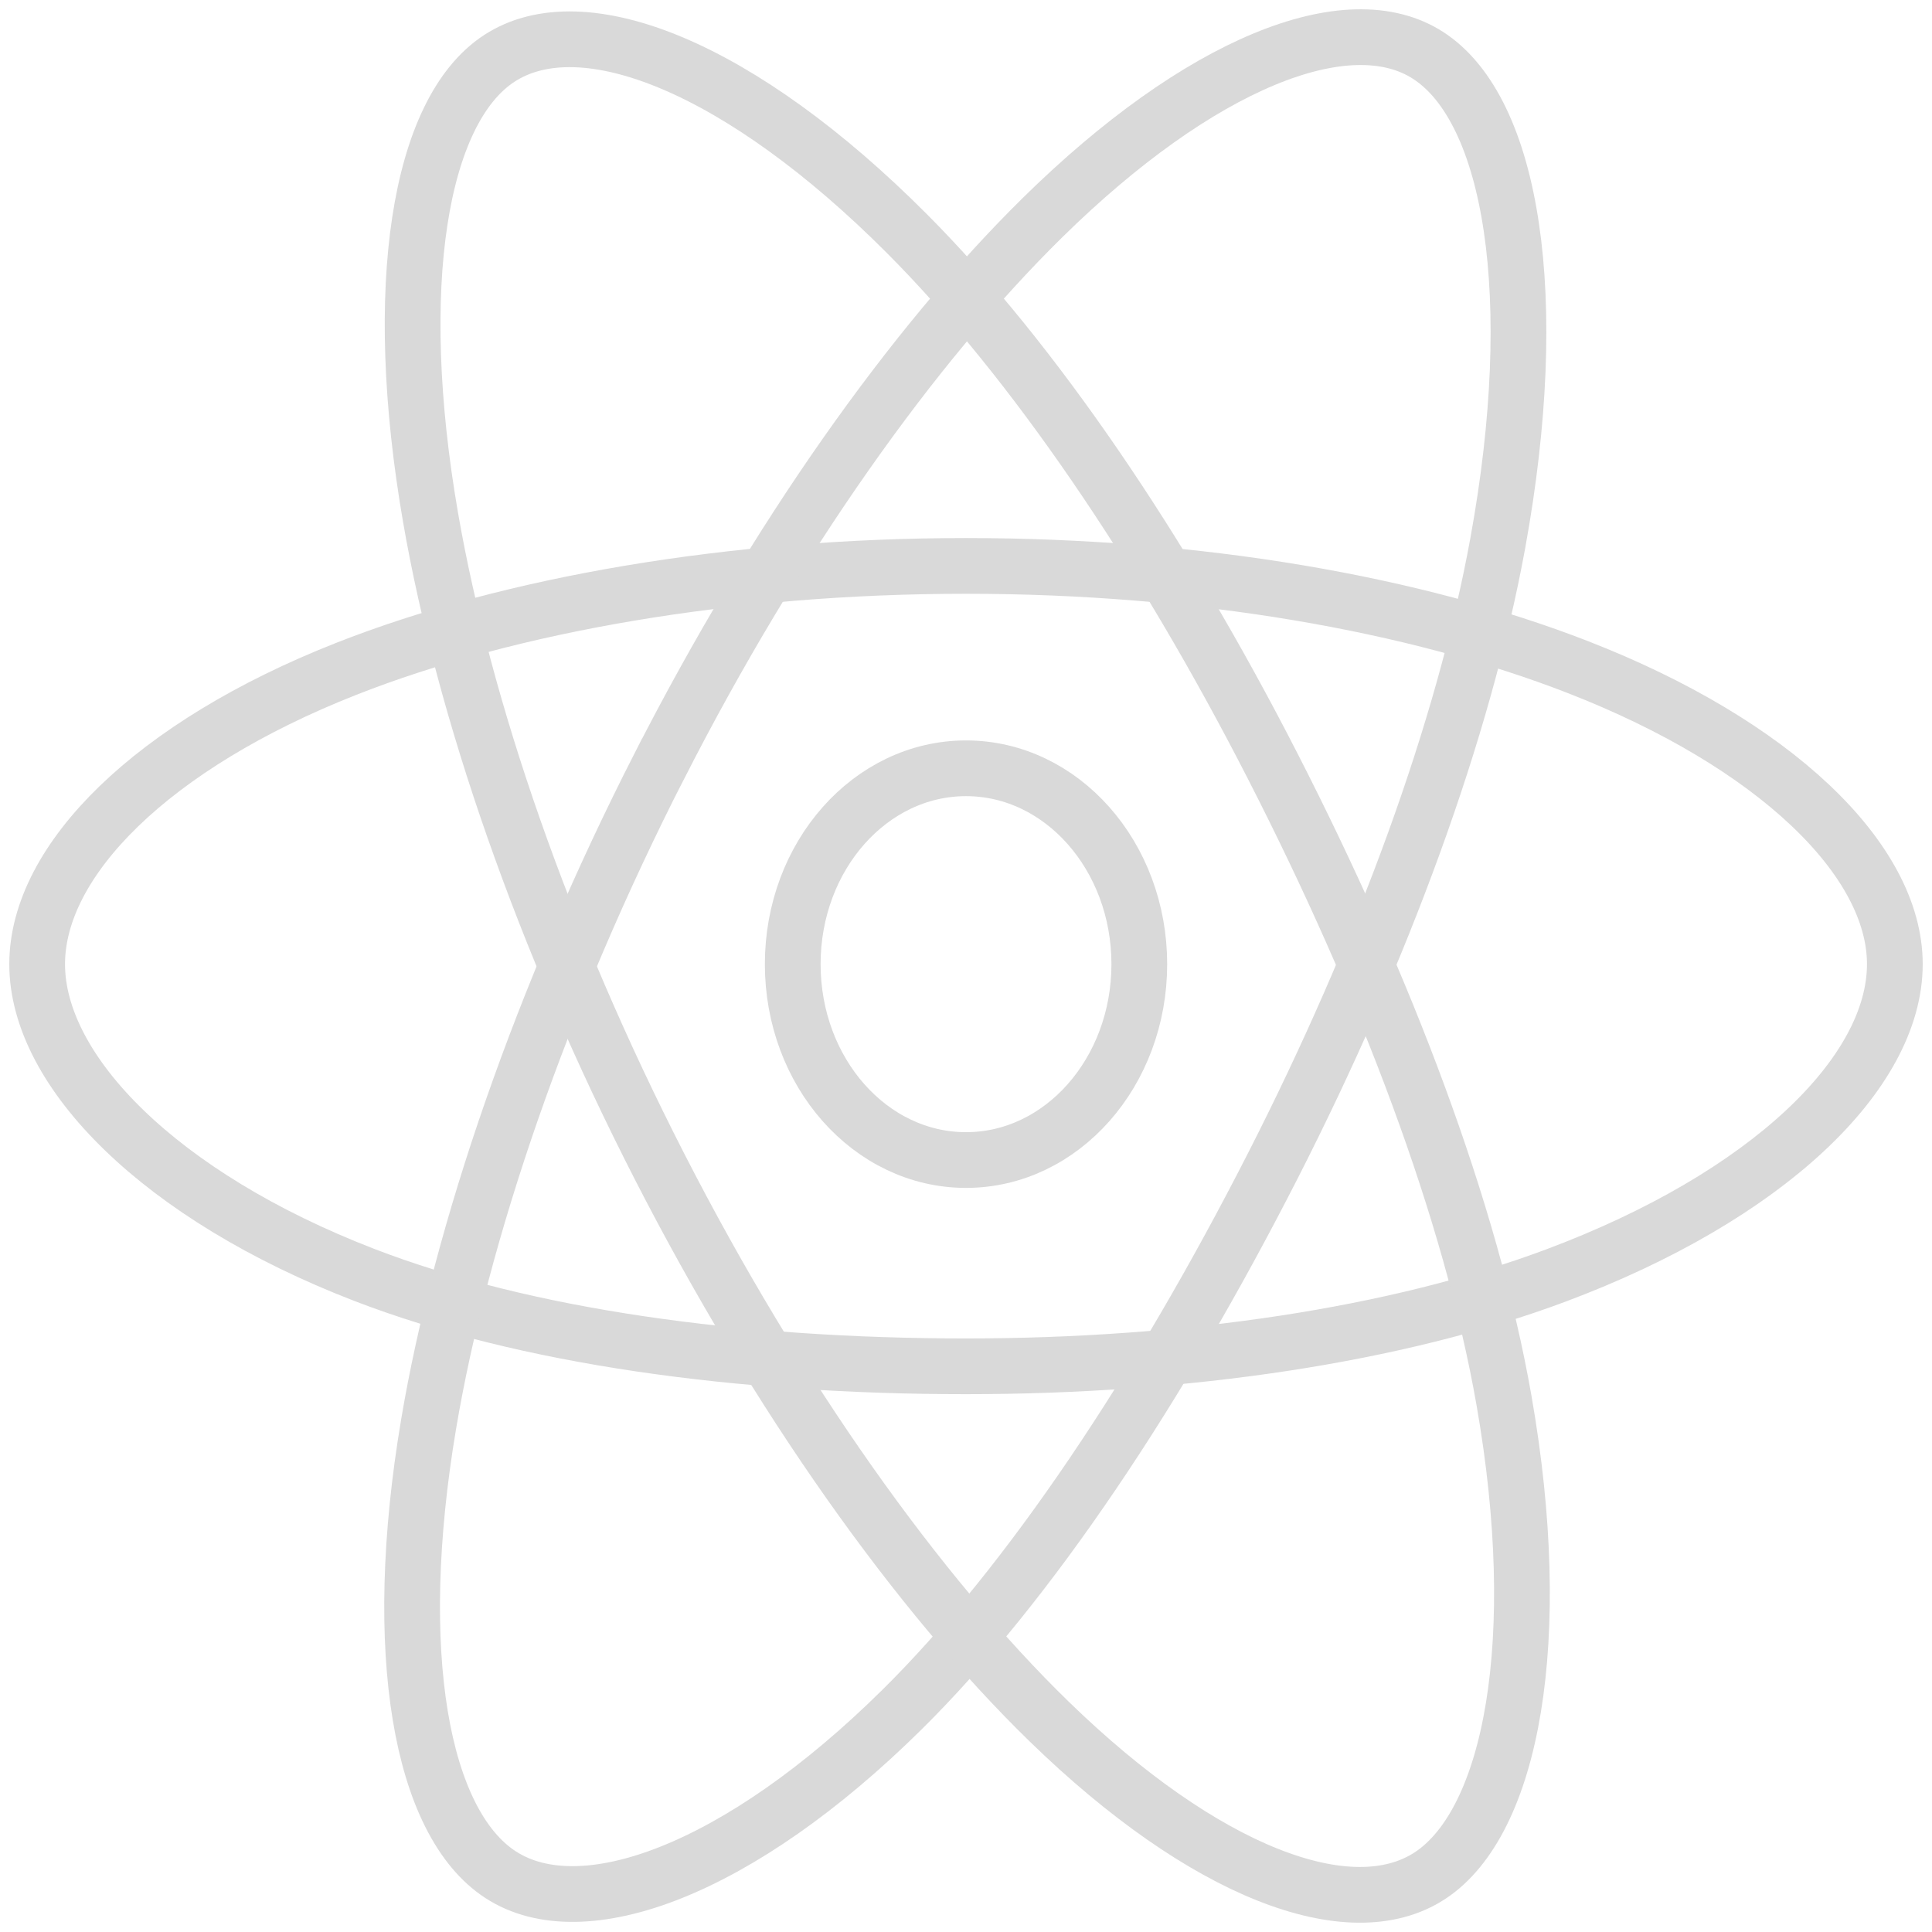 <svg width="104" height="104" viewBox="0 0 104 104" fill="none" xmlns="http://www.w3.org/2000/svg">
<g id="REACT-WHITE">
<g id="Group">
<path id="ELIPSE3" fill-rule="evenodd" clip-rule="evenodd" d="M52.001 30.463C64.525 30.463 76.159 32.495 84.932 35.908C95.501 40.021 102 46.256 102 51.901C102 57.784 95.113 64.407 83.763 68.657C75.181 71.871 63.889 73.549 52.001 73.549C39.812 73.549 28.27 71.974 19.592 68.622C8.613 64.38 2 57.672 2 51.901C2 46.301 8.205 40.115 18.626 36.009C27.431 32.539 39.353 30.463 51.999 30.463H52.001Z" stroke="#D9D9D9" stroke-width="3"/>
<path id="ELIPSE2" fill-rule="evenodd" clip-rule="evenodd" d="M35.49 41.244C41.746 28.981 49.115 18.604 56.114 11.719C64.546 3.425 72.571 0.176 76.897 2.996C81.406 5.935 83.041 15.988 80.628 29.224C78.806 39.232 74.449 51.127 68.51 62.768C62.42 74.703 55.447 85.218 48.544 92.039C39.809 100.67 31.363 103.794 26.941 100.911C22.649 98.115 21.008 88.948 23.067 76.692C24.806 66.337 29.172 53.627 35.487 41.244L35.49 41.244Z" stroke="#D9D9D9" stroke-width="3"/>
<path id="ELIPSE1" fill-rule="evenodd" clip-rule="evenodd" d="M35.506 62.799C29.232 50.55 24.96 38.149 23.177 27.857C21.03 15.457 22.548 5.976 26.87 3.148C31.375 0.201 39.896 3.62 48.837 12.593C55.597 19.378 62.539 29.583 68.495 41.213C74.602 53.136 79.179 65.216 80.96 75.383C83.213 88.248 81.389 98.078 76.971 100.969C72.684 103.774 64.838 100.804 56.473 92.667C49.405 85.793 41.843 75.17 35.506 62.799Z" stroke="#D9D9D9" stroke-width="3"/>
<path id="ROLE" d="M52.001 62.445C57.153 62.445 61.329 57.724 61.329 51.901C61.329 46.078 57.153 41.357 52.001 41.357C46.849 41.357 42.673 46.078 42.673 51.901C42.673 57.724 46.849 62.445 52.001 62.445Z" stroke="#D9D9D9" stroke-width="3"/>
</g>
</g>
</svg>
